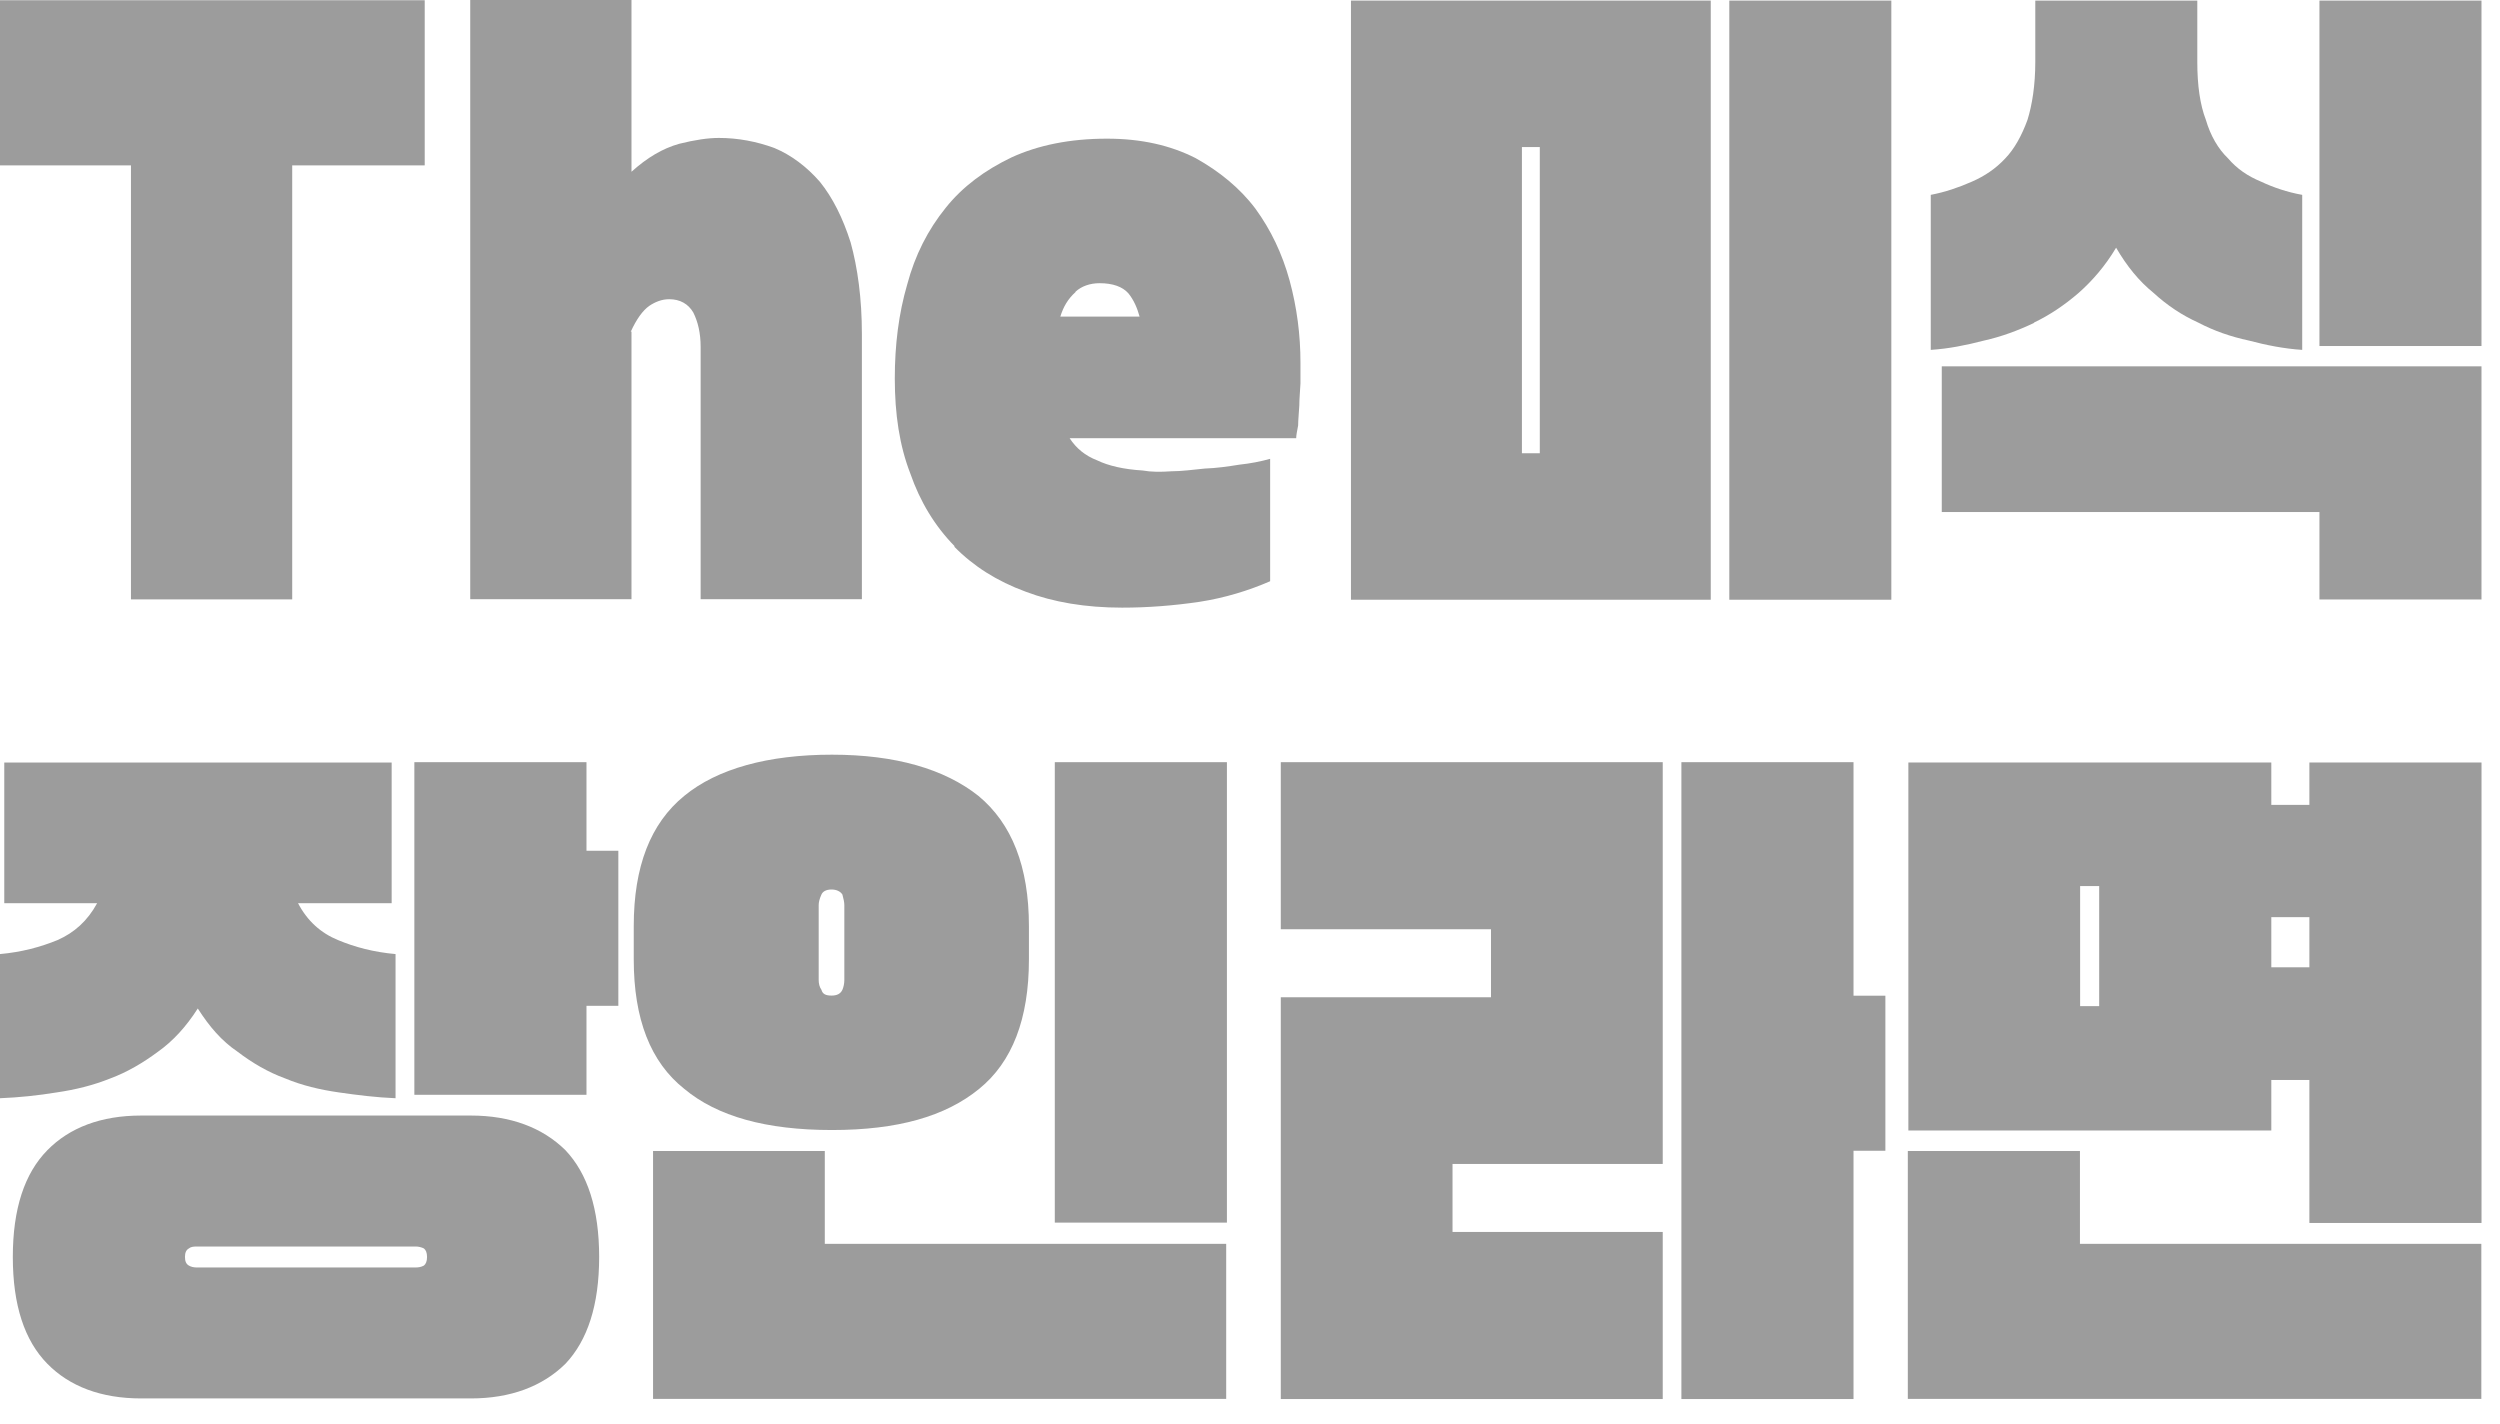 <svg width="86" height="49" viewBox="0 0 86 49" fill="none" xmlns="http://www.w3.org/2000/svg">
<path d="M57.198 40.04V26.219H44.059V31.966H51.29V34.306H44.059V48.127H57.198V42.379H49.967V40.04H57.198Z" fill="#9C9C9C"/>
<path d="M57.84 26.219V48.127H63.761V39.586H64.857V34.252H63.761V26.219H57.84Z" fill="#9C9C9C"/>
<path d="M42.206 26.219H36.285V42.058H42.206V26.219Z" fill="#9C9C9C"/>
<path d="M22.465 39.594V48.122H42.181V42.788H28.373V39.594H22.465Z" fill="#9C9C9C"/>
<path d="M85.358 42.788H71.55V39.594H65.629V48.122H85.358V42.788Z" fill="#9C9C9C"/>
<path d="M78.133 37.151H79.443V42.07H85.364V26.23H79.443V27.688H78.133V26.23H65.648V38.889H78.133V37.164V37.151ZM78.133 31.55H79.443V33.275H78.133V31.55ZM72.212 34.611H71.556V30.481H72.212V34.611Z" fill="#9C9C9C"/>
<path d="M3.796 37.098C4.371 36.884 4.919 36.563 5.44 36.175C5.948 35.815 6.403 35.32 6.804 34.692C7.205 35.32 7.632 35.815 8.167 36.175C8.675 36.563 9.223 36.884 9.811 37.098C10.386 37.338 11.001 37.485 11.656 37.579C12.297 37.672 12.952 37.753 13.607 37.779V32.82C12.859 32.754 12.204 32.58 11.629 32.339C11.041 32.099 10.573 31.684 10.252 31.069H13.473V26.23H0.147V31.069H3.342C3.007 31.684 2.553 32.085 1.978 32.339C1.39 32.58 0.735 32.754 0 32.82L0 37.779C0.655 37.753 1.297 37.686 1.952 37.579C2.593 37.485 3.195 37.338 3.796 37.098Z" fill="#9C9C9C"/>
<path d="M23.538 37.456C24.675 38.406 26.359 38.873 28.618 38.873C30.877 38.873 32.521 38.406 33.684 37.456C34.82 36.534 35.395 35.05 35.395 33.005V31.856C35.395 29.811 34.806 28.327 33.657 27.378C32.494 26.456 30.81 25.961 28.618 25.961C26.426 25.961 24.675 26.442 23.538 27.378C22.375 28.327 21.801 29.811 21.801 31.856V33.005C21.801 35.05 22.375 36.534 23.538 37.456ZM28.163 31.134C28.163 31.04 28.19 30.92 28.257 30.773C28.297 30.679 28.404 30.599 28.604 30.599C28.778 30.599 28.912 30.666 28.979 30.773C29.019 30.92 29.045 31.04 29.045 31.134V33.714C29.045 33.834 29.019 33.954 28.979 34.048C28.912 34.195 28.778 34.248 28.604 34.248C28.404 34.248 28.297 34.195 28.257 34.048C28.19 33.954 28.163 33.834 28.163 33.714V31.134Z" fill="#9C9C9C"/>
<path d="M20.175 26.219H14.254V37.661H20.175V34.6H21.271V29.266H20.175V26.219Z" fill="#9C9C9C"/>
<path d="M16.201 38.375H4.852C3.476 38.375 2.393 38.789 1.631 39.565C0.842 40.367 0.441 41.583 0.441 43.24C0.441 44.898 0.842 46.114 1.631 46.916C2.393 47.692 3.476 48.106 4.852 48.106H16.201C17.564 48.106 18.66 47.692 19.449 46.916C20.21 46.114 20.611 44.898 20.611 43.24C20.611 41.583 20.21 40.367 19.449 39.565C18.66 38.789 17.564 38.375 16.201 38.375ZM14.583 43.535C14.49 43.588 14.383 43.601 14.303 43.601H6.764C6.657 43.601 6.563 43.575 6.496 43.535C6.403 43.481 6.363 43.388 6.363 43.24C6.363 43.093 6.403 43 6.496 42.947C6.563 42.893 6.643 42.88 6.764 42.88H14.303C14.396 42.88 14.503 42.906 14.583 42.947C14.65 43 14.69 43.093 14.69 43.24C14.69 43.388 14.65 43.481 14.583 43.535Z" fill="#9C9C9C"/>
<path d="M58.85 0.02H46.473V20.631H58.85V0.02ZM52.969 15.592H52.354V5.059H52.969V15.592Z" fill="#9C9C9C"/>
<path d="M21.696 11.415C21.897 10.974 22.111 10.68 22.338 10.52C22.538 10.386 22.766 10.293 23.02 10.293C23.394 10.293 23.674 10.453 23.848 10.747C24.009 11.068 24.102 11.455 24.102 11.937V20.612H29.649V11.495C29.649 10.266 29.502 9.21 29.262 8.341C28.994 7.499 28.647 6.804 28.206 6.256C27.751 5.734 27.217 5.333 26.642 5.093C26.027 4.866 25.385 4.745 24.73 4.745C24.356 4.745 23.902 4.812 23.367 4.946C22.792 5.106 22.258 5.427 21.723 5.908V0L16.176 0V20.612H21.723V11.402L21.696 11.415Z" fill="#9C9C9C"/>
<path d="M32.826 18.805C33.481 19.473 34.297 19.994 35.286 20.355C36.235 20.716 37.344 20.903 38.601 20.903C39.469 20.903 40.352 20.837 41.261 20.703C42.129 20.569 42.958 20.315 43.693 19.994V15.784C43.359 15.877 43.012 15.944 42.637 15.984C42.223 16.051 41.835 16.105 41.448 16.118C41.033 16.158 40.659 16.212 40.298 16.212C39.924 16.238 39.603 16.238 39.309 16.185C38.654 16.145 38.133 16.024 37.745 15.837C37.331 15.677 37.023 15.423 36.796 15.075H44.589C44.589 14.982 44.615 14.848 44.656 14.634C44.656 14.447 44.682 14.22 44.696 13.953C44.696 13.725 44.723 13.471 44.736 13.191V12.482C44.736 11.52 44.616 10.584 44.362 9.648C44.108 8.726 43.72 7.911 43.185 7.176C42.651 6.467 41.942 5.892 41.127 5.438C40.258 4.997 39.256 4.77 38.079 4.77C36.796 4.77 35.713 4.997 34.804 5.411C33.882 5.852 33.12 6.414 32.532 7.149C31.917 7.911 31.476 8.78 31.209 9.782C30.915 10.785 30.781 11.867 30.781 13.017C30.781 14.247 30.942 15.329 31.316 16.292C31.65 17.254 32.158 18.096 32.84 18.791L32.826 18.805ZM36.997 10.036C37.197 9.849 37.491 9.742 37.825 9.742C38.28 9.742 38.614 9.862 38.815 10.089C39.002 10.317 39.122 10.598 39.202 10.892H36.475C36.582 10.544 36.743 10.277 36.997 10.049V10.036Z" fill="#9C9C9C"/>
<path d="M69.96 11.101C70.495 10.847 71.016 10.499 71.511 10.071C71.978 9.657 72.42 9.149 72.794 8.521C73.168 9.162 73.582 9.67 74.077 10.071C74.558 10.512 75.066 10.847 75.627 11.101C76.162 11.381 76.737 11.582 77.365 11.716C77.967 11.876 78.582 11.996 79.196 12.036V6.703C78.675 6.609 78.207 6.449 77.779 6.248C77.325 6.061 76.951 5.807 76.643 5.446C76.309 5.126 76.042 4.671 75.882 4.123C75.681 3.602 75.587 2.933 75.587 2.131V0.02H70.014V2.131C70.014 2.933 69.907 3.602 69.746 4.123C69.546 4.671 69.292 5.126 68.984 5.446C68.65 5.807 68.263 6.061 67.835 6.248C67.38 6.449 66.912 6.609 66.418 6.703V12.036C67.033 11.996 67.634 11.876 68.249 11.716C68.851 11.582 69.425 11.368 69.987 11.101H69.96Z" fill="#9C9C9C"/>
<path d="M85.363 20.622V12.602H66.797V17.614H79.789V20.622H85.363Z" fill="#9C9C9C"/>
<path d="M85.363 0.02H79.789V11.903H85.363V0.02Z" fill="#9C9C9C"/>
<path d="M4.505 20.619H10.052V5.689H14.61V0.008H0L0 5.689H4.505V20.619Z" fill="#9C9C9C"/>
<path d="M65.062 0.02H59.488V20.631H65.062V0.02Z" fill="#9C9C9C"/>
</svg>
